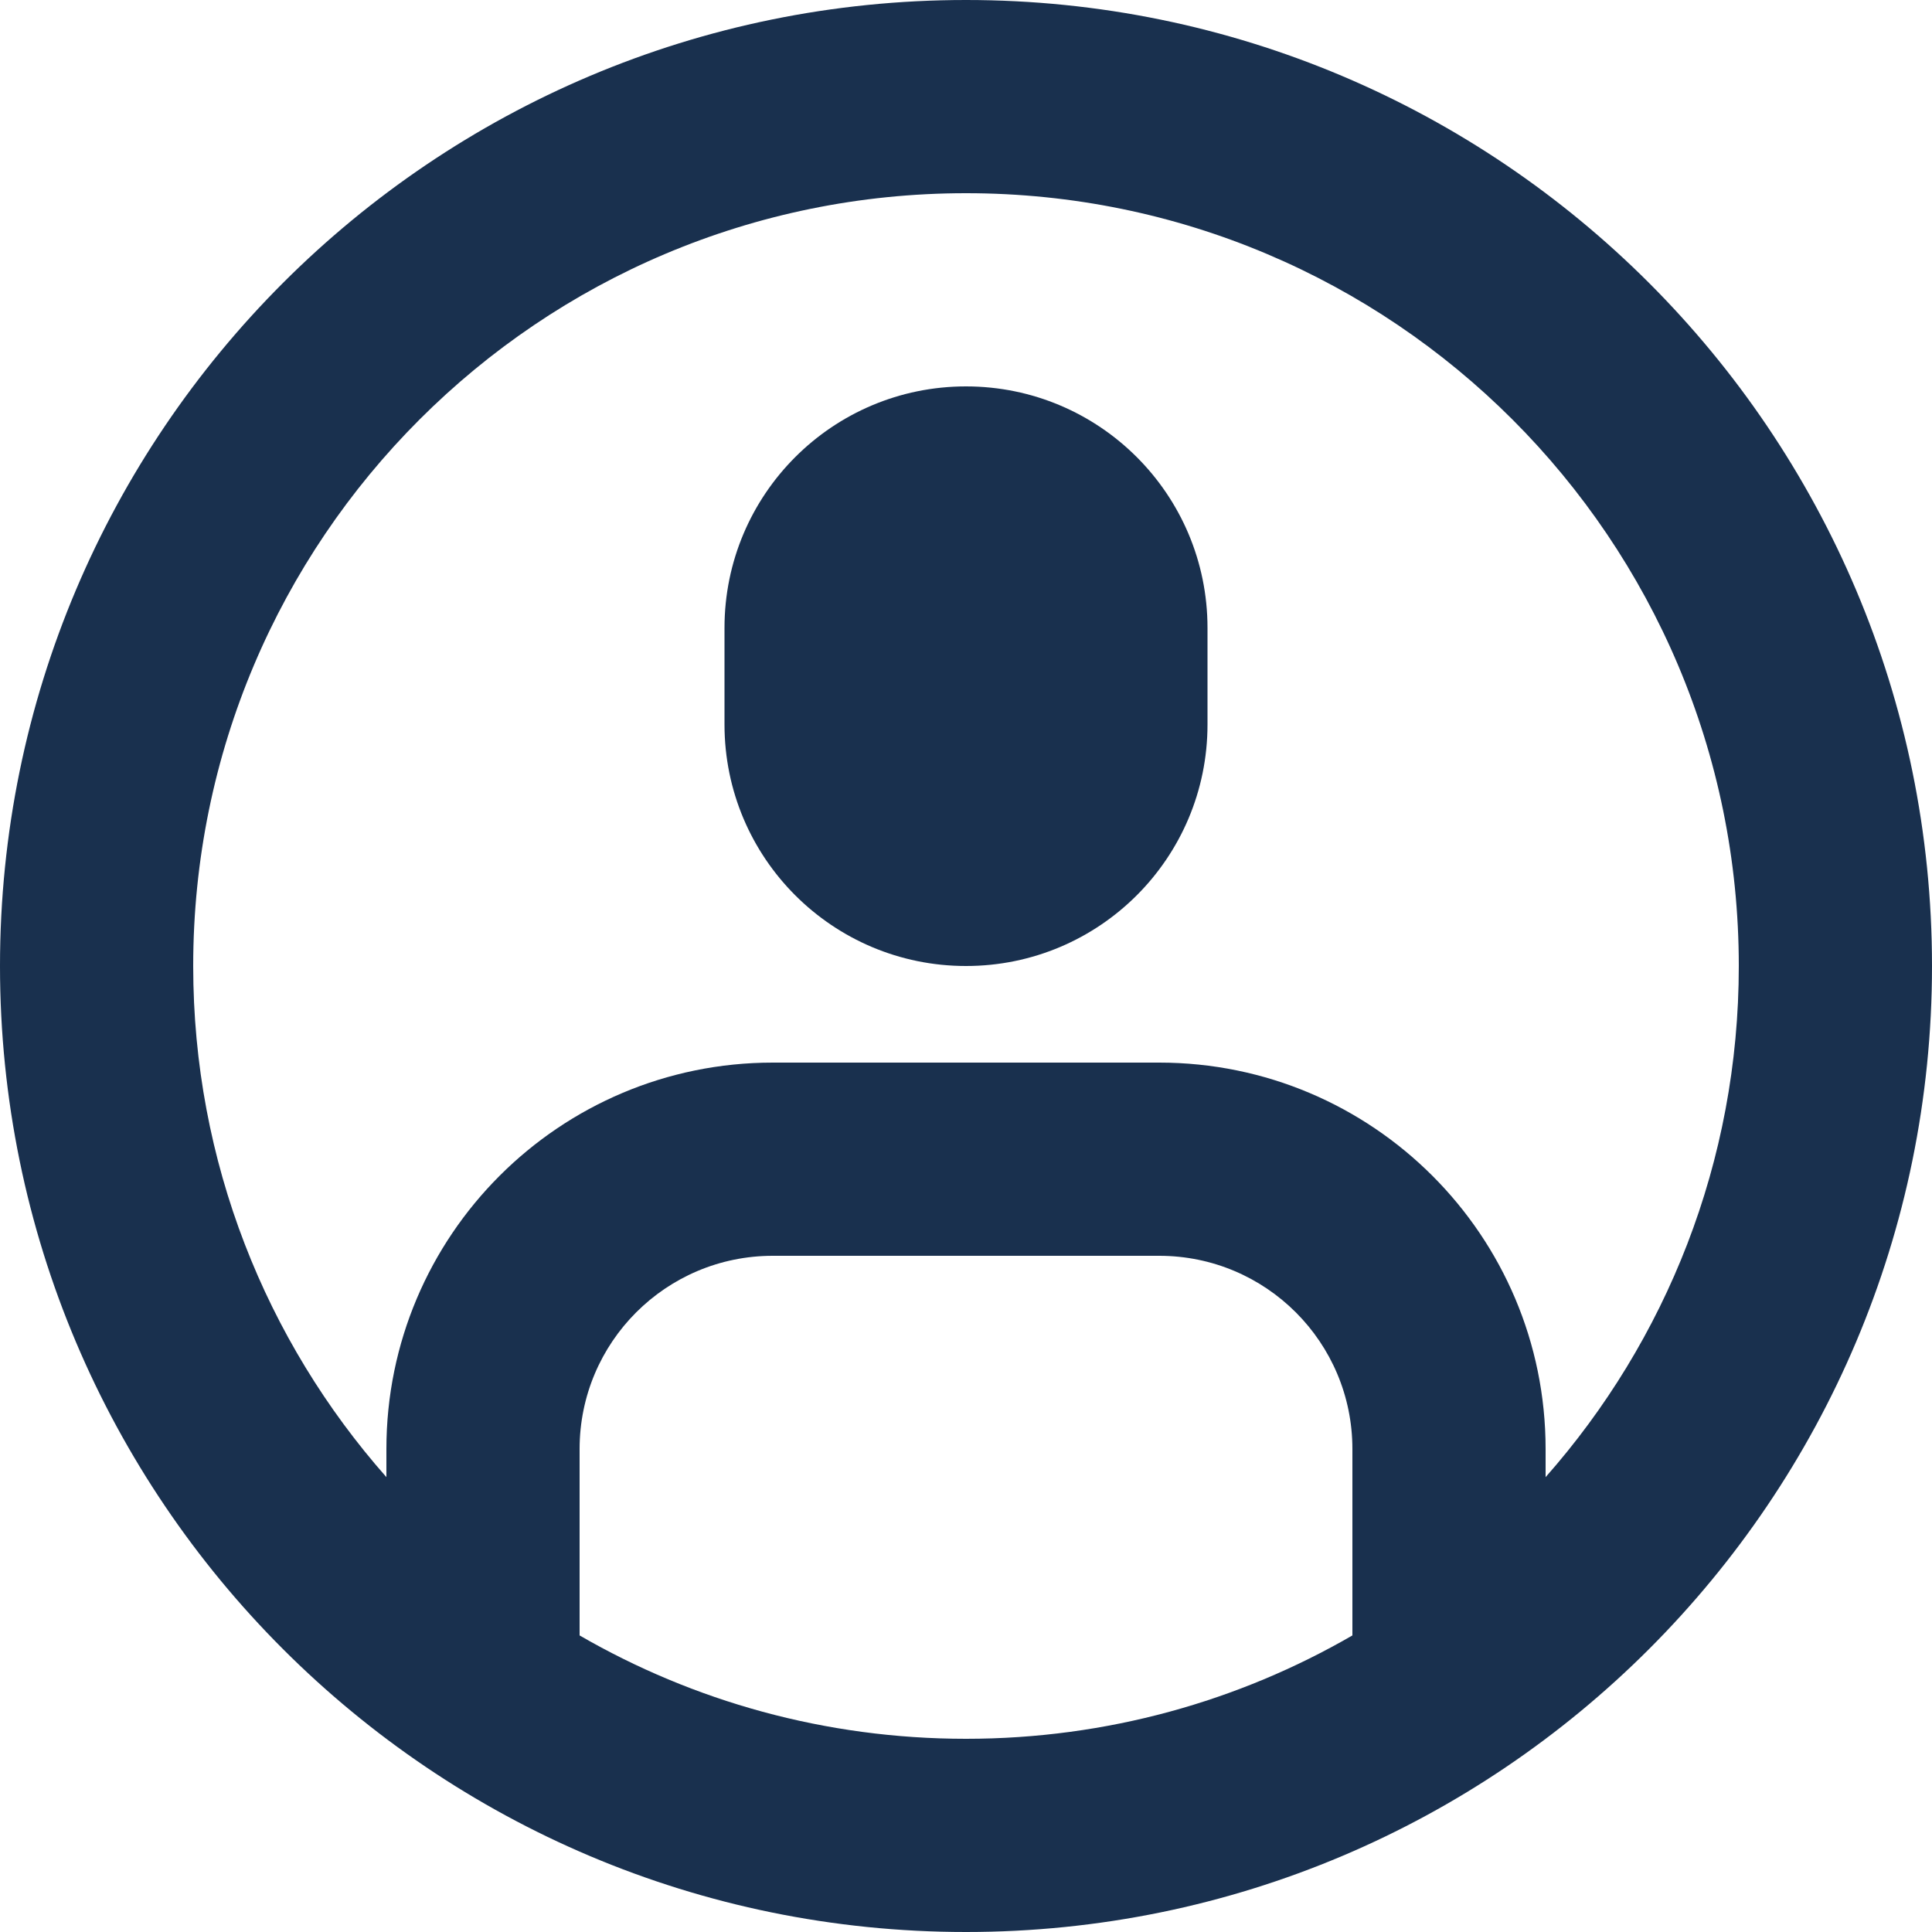 <svg width="16" height="16" viewBox="0 0 16 16" fill="none" xmlns="http://www.w3.org/2000/svg">
    <path d="M6 5.2C6 4.095 6.895 3.2 8 3.2C9.105 3.2 10 4.095 10 5.2V6C10 7.105 9.105 8 8 8C6.895 8 6 7.105 6 6V5.2Z" fill="#19304E"/>
    <path fill-rule="evenodd" clip-rule="evenodd" d="M0 8C0 3.582 3.582 0 8 0C12.418 0 16 3.582 16 8C16 12.418 12.418 16 8 16C3.582 16 0 12.418 0 8ZM8 1.6C4.465 1.6 1.6 4.465 1.6 8C1.6 9.623 2.204 11.105 3.2 12.233V12C3.2 10.233 4.633 8.8 6.4 8.8H9.6C11.367 8.8 12.8 10.233 12.8 12V12.233C13.796 11.105 14.4 9.623 14.4 8C14.4 4.465 11.535 1.6 8 1.6ZM11.2 13.544V12C11.2 11.116 10.484 10.4 9.6 10.4H6.4C5.516 10.4 4.8 11.116 4.8 12V13.544C5.741 14.088 6.834 14.4 8 14.4C9.166 14.4 10.259 14.088 11.2 13.544Z" fill="#19304E"/>
</svg>
